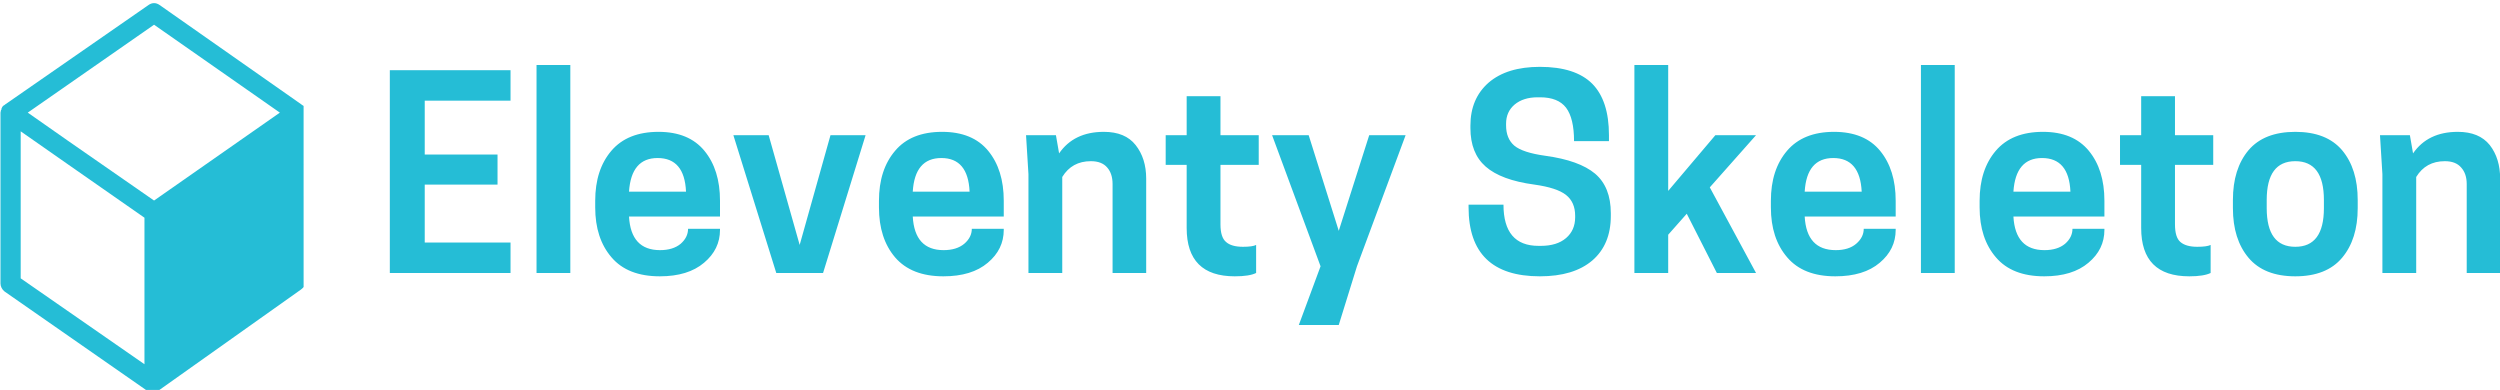 <svg data-v-423bf9ae="" xmlns="http://www.w3.org/2000/svg" viewBox="0 0 577 90" class="iconLeft"><!----><!----><!----><g data-v-423bf9ae="" id="e4b54400-8d8c-4198-8d29-063bc8d05ed5" fill="#25BDD6" transform="matrix(4.286,0,0,4.286,86.328,18)"><path d="M0.85 10.50L0.85-0.42L7.35-0.42L7.35 1.22L2.73 1.22L2.73 4.12L6.65 4.12L6.65 5.74L2.73 5.74L2.73 8.86L7.35 8.86L7.35 10.50L0.85 10.50ZM10.57 10.50L8.75 10.50L8.75-0.70L10.57-0.70L10.57 10.50ZM18.63 6.61L18.63 7.46L13.73 7.46L13.73 7.46Q13.83 9.27 15.40 9.27L15.40 9.27L15.40 9.27Q16.10 9.27 16.51 8.93L16.51 8.93L16.51 8.93Q16.91 8.58 16.91 8.12L16.91 8.12L18.63 8.12L18.63 8.18L18.63 8.18Q18.63 9.23 17.77 9.95L17.77 9.95L17.77 9.95Q16.91 10.68 15.39 10.68L15.39 10.68L15.39 10.68Q13.66 10.68 12.79 9.66L12.79 9.66L12.79 9.66Q11.91 8.64 11.91 6.97L11.91 6.97L11.91 6.61L11.91 6.61Q11.91 4.94 12.78 3.92L12.78 3.92L12.78 3.92Q13.65 2.90 15.32 2.90L15.32 2.90L15.32 2.90Q16.95 2.90 17.79 3.92L17.79 3.92L17.79 3.92Q18.63 4.94 18.63 6.61L18.63 6.61ZM15.27 4.31L15.27 4.31L15.27 4.31Q13.85 4.31 13.73 6.12L13.73 6.12L16.80 6.12L16.80 6.12Q16.72 4.31 15.27 4.31ZM24.18 10.50L21.66 10.50L19.35 3.08L21.25 3.08L22.92 8.99L24.58 3.08L26.47 3.08L24.18 10.50ZM33.91 6.61L33.91 7.46L29.01 7.46L29.01 7.46Q29.11 9.27 30.67 9.27L30.67 9.27L30.67 9.27Q31.37 9.27 31.78 8.93L31.78 8.93L31.78 8.93Q32.19 8.58 32.19 8.12L32.19 8.12L33.91 8.12L33.91 8.18L33.91 8.18Q33.91 9.23 33.05 9.95L33.05 9.95L33.05 9.95Q32.19 10.68 30.66 10.68L30.66 10.68L30.66 10.68Q28.94 10.68 28.06 9.66L28.06 9.66L28.06 9.66Q27.19 8.64 27.19 6.97L27.19 6.97L27.19 6.61L27.19 6.61Q27.19 4.94 28.06 3.92L28.06 3.92L28.06 3.92Q28.92 2.90 30.59 2.90L30.59 2.90L30.59 2.90Q32.23 2.90 33.07 3.92L33.07 3.92L33.07 3.92Q33.91 4.94 33.91 6.61L33.91 6.61ZM30.55 4.31L30.55 4.31L30.55 4.31Q29.12 4.31 29.01 6.12L29.01 6.12L32.07 6.12L32.07 6.12Q31.99 4.31 30.55 4.31ZM41.58 5.42L41.58 10.50L39.77 10.50L39.77 5.71L39.77 5.71Q39.77 5.15 39.48 4.82L39.48 4.82L39.48 4.82Q39.19 4.48 38.60 4.48L38.60 4.48L38.60 4.48Q37.58 4.48 37.06 5.33L37.06 5.33L37.06 10.50L35.24 10.50L35.24 5.18L35.11 3.08L36.72 3.08L36.89 4.06L36.89 4.06Q37.69 2.90 39.30 2.90L39.30 2.90L39.30 2.90Q40.45 2.90 41.01 3.61L41.01 3.61L41.01 3.61Q41.58 4.33 41.58 5.42L41.58 5.42ZM45.58 0.98L45.58 3.08L47.64 3.08L47.64 4.68L45.58 4.68L45.58 7.88L45.58 7.88Q45.58 8.58 45.88 8.83L45.88 8.83L45.88 8.83Q46.17 9.09 46.79 9.09L46.79 9.09L46.79 9.09Q47.31 9.09 47.50 8.99L47.50 8.99L47.50 10.50L47.50 10.50Q47.14 10.68 46.35 10.68L46.35 10.68L46.35 10.68Q43.76 10.68 43.76 8.08L43.76 8.08L43.76 4.68L42.63 4.68L42.63 3.08L43.76 3.08L43.76 0.98L45.58 0.98ZM50.33 3.08L51.95 8.23L53.59 3.08L55.55 3.08L52.93 10.14L51.95 13.30L49.80 13.30L50.97 10.14L48.36 3.08L50.33 3.08ZM62.48 5.74L62.48 5.74L62.48 5.74Q60.69 5.50 59.86 4.77L59.86 4.77L59.86 4.77Q59.04 4.05 59.04 2.70L59.04 2.70L59.04 2.56L59.04 2.56Q59.04 1.11 60.02 0.25L60.02 0.25L60.02 0.25Q61.01-0.60 62.78-0.60L62.78-0.60L62.78-0.60Q64.69-0.60 65.60 0.31L65.60 0.31L65.60 0.31Q66.50 1.22 66.50 3.08L66.50 3.08L66.50 3.40L64.62 3.40L64.62 3.40Q64.62 2.17 64.19 1.60L64.19 1.60L64.19 1.60Q63.76 1.04 62.79 1.04L62.79 1.04L62.66 1.04L62.66 1.04Q61.89 1.04 61.42 1.43L61.42 1.43L61.42 1.43Q60.96 1.82 60.96 2.46L60.96 2.46L60.96 2.55L60.96 2.55Q60.96 3.26 61.40 3.64L61.40 3.64L61.40 3.64Q61.85 4.02 63.08 4.19L63.08 4.19L63.08 4.19Q64.90 4.44 65.75 5.15L65.75 5.15L65.75 5.15Q66.60 5.87 66.60 7.28L66.60 7.28L66.60 7.43L66.60 7.43Q66.60 8.97 65.60 9.83L65.60 9.83L65.60 9.83Q64.60 10.68 62.78 10.68L62.78 10.68L62.78 10.68Q58.94 10.68 58.94 6.96L58.94 6.96L58.94 6.82L60.82 6.82L60.82 6.82Q60.82 9.04 62.71 9.04L62.71 9.04L62.83 9.04L62.83 9.04Q63.70 9.04 64.19 8.62L64.19 8.62L64.19 8.62Q64.68 8.20 64.68 7.50L64.68 7.50L64.68 7.42L64.68 7.42Q64.68 6.69 64.19 6.30L64.19 6.30L64.19 6.30Q63.70 5.91 62.48 5.74ZM69.69 10.50L67.87 10.50L67.87-0.70L69.69-0.70L69.69 6.08L72.23 3.08L74.42 3.08L71.93 5.89L74.42 10.50L72.31 10.50L70.69 7.31L69.69 8.44L69.69 10.50ZM81.94 6.61L81.94 7.46L77.04 7.46L77.04 7.46Q77.14 9.27 78.71 9.27L78.71 9.27L78.71 9.27Q79.41 9.27 79.81 8.93L79.81 8.93L79.81 8.93Q80.22 8.58 80.22 8.12L80.22 8.12L81.94 8.12L81.94 8.18L81.94 8.18Q81.94 9.23 81.08 9.95L81.08 9.95L81.08 9.95Q80.22 10.68 78.69 10.68L78.69 10.68L78.69 10.68Q76.97 10.68 76.10 9.66L76.10 9.66L76.10 9.66Q75.22 8.64 75.22 6.97L75.22 6.97L75.22 6.61L75.22 6.61Q75.22 4.94 76.09 3.92L76.09 3.92L76.09 3.92Q76.96 2.90 78.62 2.90L78.62 2.90L78.62 2.90Q80.26 2.90 81.10 3.92L81.10 3.92L81.10 3.92Q81.94 4.94 81.94 6.61L81.94 6.61ZM78.58 4.31L78.58 4.31L78.58 4.31Q77.15 4.31 77.04 6.12L77.04 6.12L80.11 6.12L80.11 6.12Q80.02 4.31 78.58 4.31ZM85.12 10.50L83.30 10.50L83.30-0.70L85.12-0.70L85.12 10.50ZM93.18 6.61L93.18 7.46L88.28 7.46L88.28 7.46Q88.38 9.27 89.95 9.27L89.95 9.27L89.95 9.27Q90.65 9.27 91.06 8.93L91.06 8.93L91.06 8.93Q91.46 8.58 91.46 8.12L91.46 8.12L93.18 8.12L93.18 8.18L93.18 8.18Q93.18 9.23 92.32 9.95L92.32 9.95L92.32 9.95Q91.46 10.68 89.94 10.68L89.94 10.68L89.94 10.68Q88.21 10.68 87.34 9.66L87.34 9.66L87.34 9.66Q86.46 8.64 86.46 6.97L86.46 6.97L86.46 6.61L86.46 6.61Q86.46 4.94 87.33 3.92L87.33 3.92L87.33 3.92Q88.20 2.90 89.87 2.90L89.87 2.90L89.87 2.90Q91.50 2.90 92.34 3.92L92.34 3.92L92.34 3.92Q93.18 4.94 93.18 6.61L93.18 6.61ZM89.82 4.31L89.82 4.31L89.82 4.31Q88.40 4.31 88.28 6.12L88.28 6.12L91.35 6.12L91.35 6.12Q91.27 4.31 89.82 4.31ZM96.98 0.98L96.98 3.08L99.04 3.08L99.04 4.68L96.98 4.68L96.98 7.88L96.98 7.88Q96.98 8.58 97.27 8.83L97.27 8.83L97.27 8.83Q97.57 9.09 98.18 9.09L98.18 9.09L98.18 9.09Q98.70 9.09 98.90 8.99L98.90 8.99L98.90 10.50L98.90 10.50Q98.53 10.68 97.75 10.68L97.75 10.68L97.75 10.68Q95.16 10.68 95.16 8.08L95.16 8.08L95.16 4.68L94.02 4.68L94.02 3.08L95.16 3.08L95.16 0.98L96.98 0.98ZM105.98 9.68L105.98 9.68L105.98 9.68Q105.14 10.68 103.46 10.68L103.46 10.68L103.46 10.68Q101.78 10.68 100.94 9.68L100.94 9.68L100.94 9.68Q100.10 8.68 100.10 7.01L100.10 7.01L100.10 6.57L100.10 6.57Q100.10 4.89 100.94 3.89L100.94 3.89L100.94 3.89Q101.78 2.90 103.46 2.90L103.46 2.90L103.46 2.90Q105.14 2.90 105.98 3.89L105.98 3.89L105.98 3.89Q106.82 4.89 106.82 6.57L106.82 6.57L106.82 7.01L106.82 7.01Q106.82 8.68 105.98 9.68ZM101.92 7.01L101.92 7.01Q101.92 9.09 103.46 9.09L103.46 9.09L103.46 9.09Q105.00 9.09 105.00 7.01L105.00 7.01L105.00 6.57L105.00 6.57Q105.00 4.48 103.46 4.48L103.46 4.48L103.46 4.48Q101.92 4.48 101.92 6.57L101.92 6.57L101.92 7.01ZM114.49 5.42L114.49 10.50L112.69 10.50L112.69 5.71L112.69 5.71Q112.69 5.15 112.39 4.82L112.39 4.82L112.39 4.82Q112.10 4.48 111.51 4.48L111.51 4.48L111.51 4.48Q110.49 4.48 109.97 5.33L109.97 5.33L109.97 10.50L108.15 10.50L108.15 5.18L108.02 3.08L109.63 3.08L109.80 4.06L109.80 4.06Q110.60 2.90 112.21 2.90L112.21 2.90L112.21 2.90Q113.36 2.90 113.93 3.61L113.93 3.61L113.93 3.61Q114.49 4.33 114.49 5.42L114.49 5.42Z"></path></g><!----><g data-v-423bf9ae="" id="42705345-6c75-43e4-937c-de8843805dd0" transform="matrix(1.166,0,0,1.166,-23.326,-14.115)" stroke="none" fill="#25BDD6"><path d="M80.1 33.1c0-.1-.1-.1 0 0-.1-.1-.2-.2-.3-.2l-.1-.1-28.1-19.7c-.7-.5-1.5-.5-2.2 0L21 32.8l-.1.1c-.1 0-.1.1-.2.1l-.2.2c0 .1-.1.1-.1.2-.1.1-.1.2-.1.3 0 .1 0 .1-.1.2 0 .2-.1.3-.1.5v33.8c0 .6.3 1.2.8 1.6l28.3 19.7s.1 0 .1.1l.1.1h.1c.3.1.5.2.8.2.2 0 .4 0 .5-.1.1 0 .1 0 .2-.1.1 0 .1 0 .2-.1l.1-.1s.1 0 .1-.1l28.2-20c.2-.2.4-.3.5-.5V33.1zM48.6 84.2l-24.5-17V38.1l9.3 6.5 15.2 10.6v29zm1.9-32.4L33.5 40l-8-5.6 25-17.4 24.9 17.4-24.9 17.4z"></path></g><!----></svg>